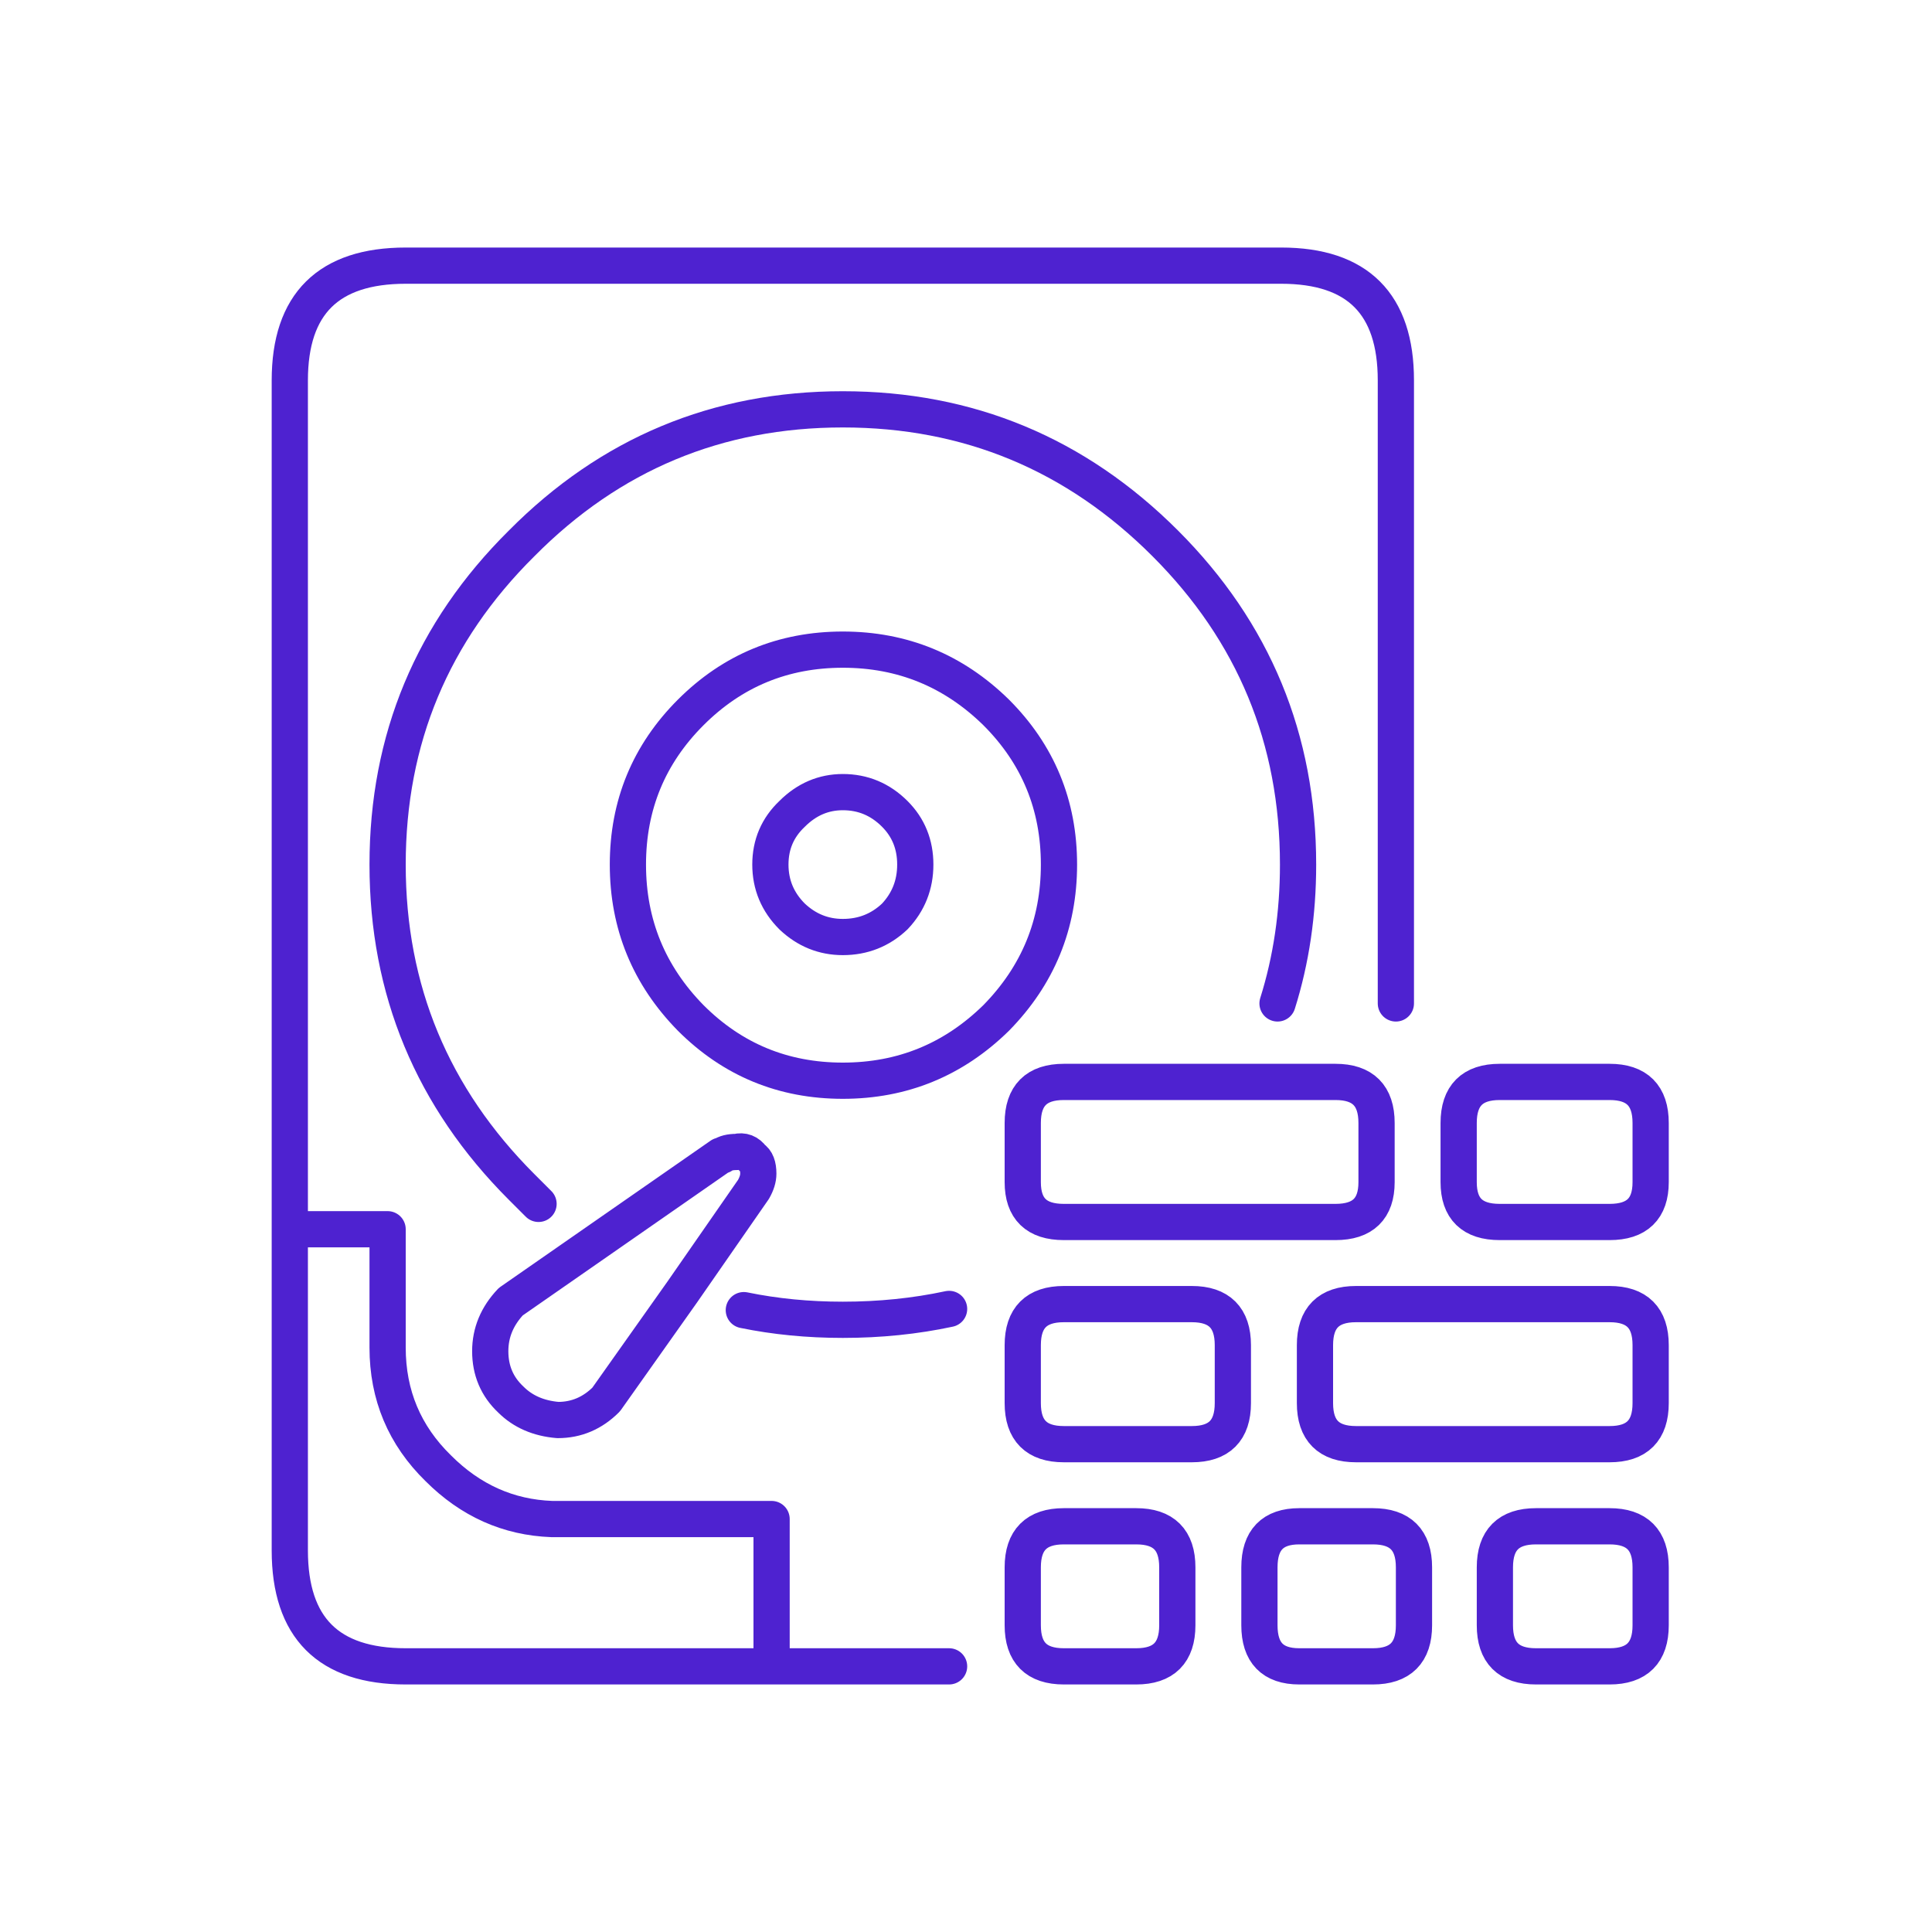 <svg xmlns="http://www.w3.org/2000/svg" width="80" height="80"><path fill="none" stroke="#4E22D0" stroke-linecap="round" stroke-linejoin="round" stroke-width="1.5" d="M12 50.9v13.3c0 3.2 1.6 4.8 4.8 4.8h15.15m12.1-5.8c-1.133 0-1.7.567-1.7 1.7v2.4c0 1.133.567 1.7 1.7 1.7h3c1.133 0 1.7-.567 1.7-1.7v-2.4c0-1.133-.567-1.7-1.7-1.7h-3zm9.75 0c-1.1 0-1.65.567-1.65 1.7v2.4c0 1.133.55 1.7 1.65 1.7h3.05c1.133 0 1.7-.567 1.7-1.7v-2.4c0-1.133-.567-1.7-1.7-1.7H53.8zm8.1 1.7v2.4c0 1.133.566 1.7 1.7 1.7h3.05c1.133 0 1.7-.567 1.7-1.7v-2.4c0-1.133-.567-1.7-1.7-1.7H63.6c-1.134 0-1.7.567-1.7 1.7zM66.65 54c1.133 0 1.7.567 1.7 1.7v2.4c0 1.133-.567 1.7-1.7 1.7h-10.5c-1.133 0-1.7-.567-1.7-1.7v-2.4c0-1.133.567-1.7 1.7-1.7h10.5zm-6.25-5.05c0 1.1.566 1.65 1.7 1.65h4.55c1.133 0 1.7-.55 1.7-1.65V46.5c0-1.133-.567-1.7-1.7-1.7H62.1c-1.134 0-1.7.567-1.7 1.7v2.45zM42.35 46.5v2.45c0 1.1.567 1.65 1.7 1.65H55.3c1.133 0 1.7-.55 1.7-1.65V46.5c0-1.133-.567-1.7-1.7-1.7H44.05c-1.133 0-1.7.567-1.7 1.7zm7 7.5c1.133 0 1.7.567 1.7 1.7v2.4c0 1.133-.567 1.7-1.7 1.7h-5.3c-1.133 0-1.7-.567-1.7-1.7v-2.4c0-1.133.567-1.7 1.7-1.7h5.3zm-10.05.2c-1.4.3-2.867.45-4.4.45-1.434 0-2.8-.133-4.1-.4m-.9-6.4c.133-.1.333-.15.6-.15.267-.067.483.017.65.25.166.1.25.317.25.65 0 .2-.067.417-.2.65l-2.95 4.25-3.15 4.45c-.567.567-1.233.85-2 .85-.8-.067-1.45-.35-1.95-.85-.567-.533-.85-1.2-.85-2 0-.767.283-1.45.85-2.05l8.7-6.05h.05zm5-9.05c-.8 0-1.5-.283-2.1-.85-.6-.6-.9-1.317-.9-2.15s.3-1.533.9-2.1c.6-.6 1.3-.9 2.1-.9.833 0 1.55.3 2.15.9.567.567.85 1.267.85 2.1 0 .833-.283 1.55-.85 2.15-.6.567-1.317.85-2.15.85zm0-11.9c2.467 0 4.583.867 6.35 2.6 1.733 1.733 2.6 3.834 2.6 6.3 0 2.467-.867 4.583-2.6 6.35-1.767 1.733-3.883 2.6-6.35 2.6-2.467 0-4.567-.867-6.3-2.6-1.733-1.767-2.6-3.883-2.6-6.35 0-2.466.867-4.567 2.6-6.3 1.733-1.733 3.833-2.6 6.3-2.6zM22.3 49.85l-.45-.45-.25-.25c-3.7-3.7-5.55-8.15-5.55-13.35 0-5.2 1.85-9.633 5.55-13.3 3.667-3.7 8.1-5.55 13.3-5.55 5.2 0 9.65 1.85 13.35 5.55 3.667 3.667 5.5 8.1 5.5 13.3 0 2.034-.284 3.95-.85 5.75m4.9 0v-25.8c0-3.166-1.584-4.75-4.75-4.75H16.8c-3.2 0-4.8 1.584-4.8 4.75V50.9h4.05v4.9c0 1.967.7 3.633 2.1 5 1.333 1.333 2.9 2.034 4.7 2.1h9.1V69h7.35"/></svg>